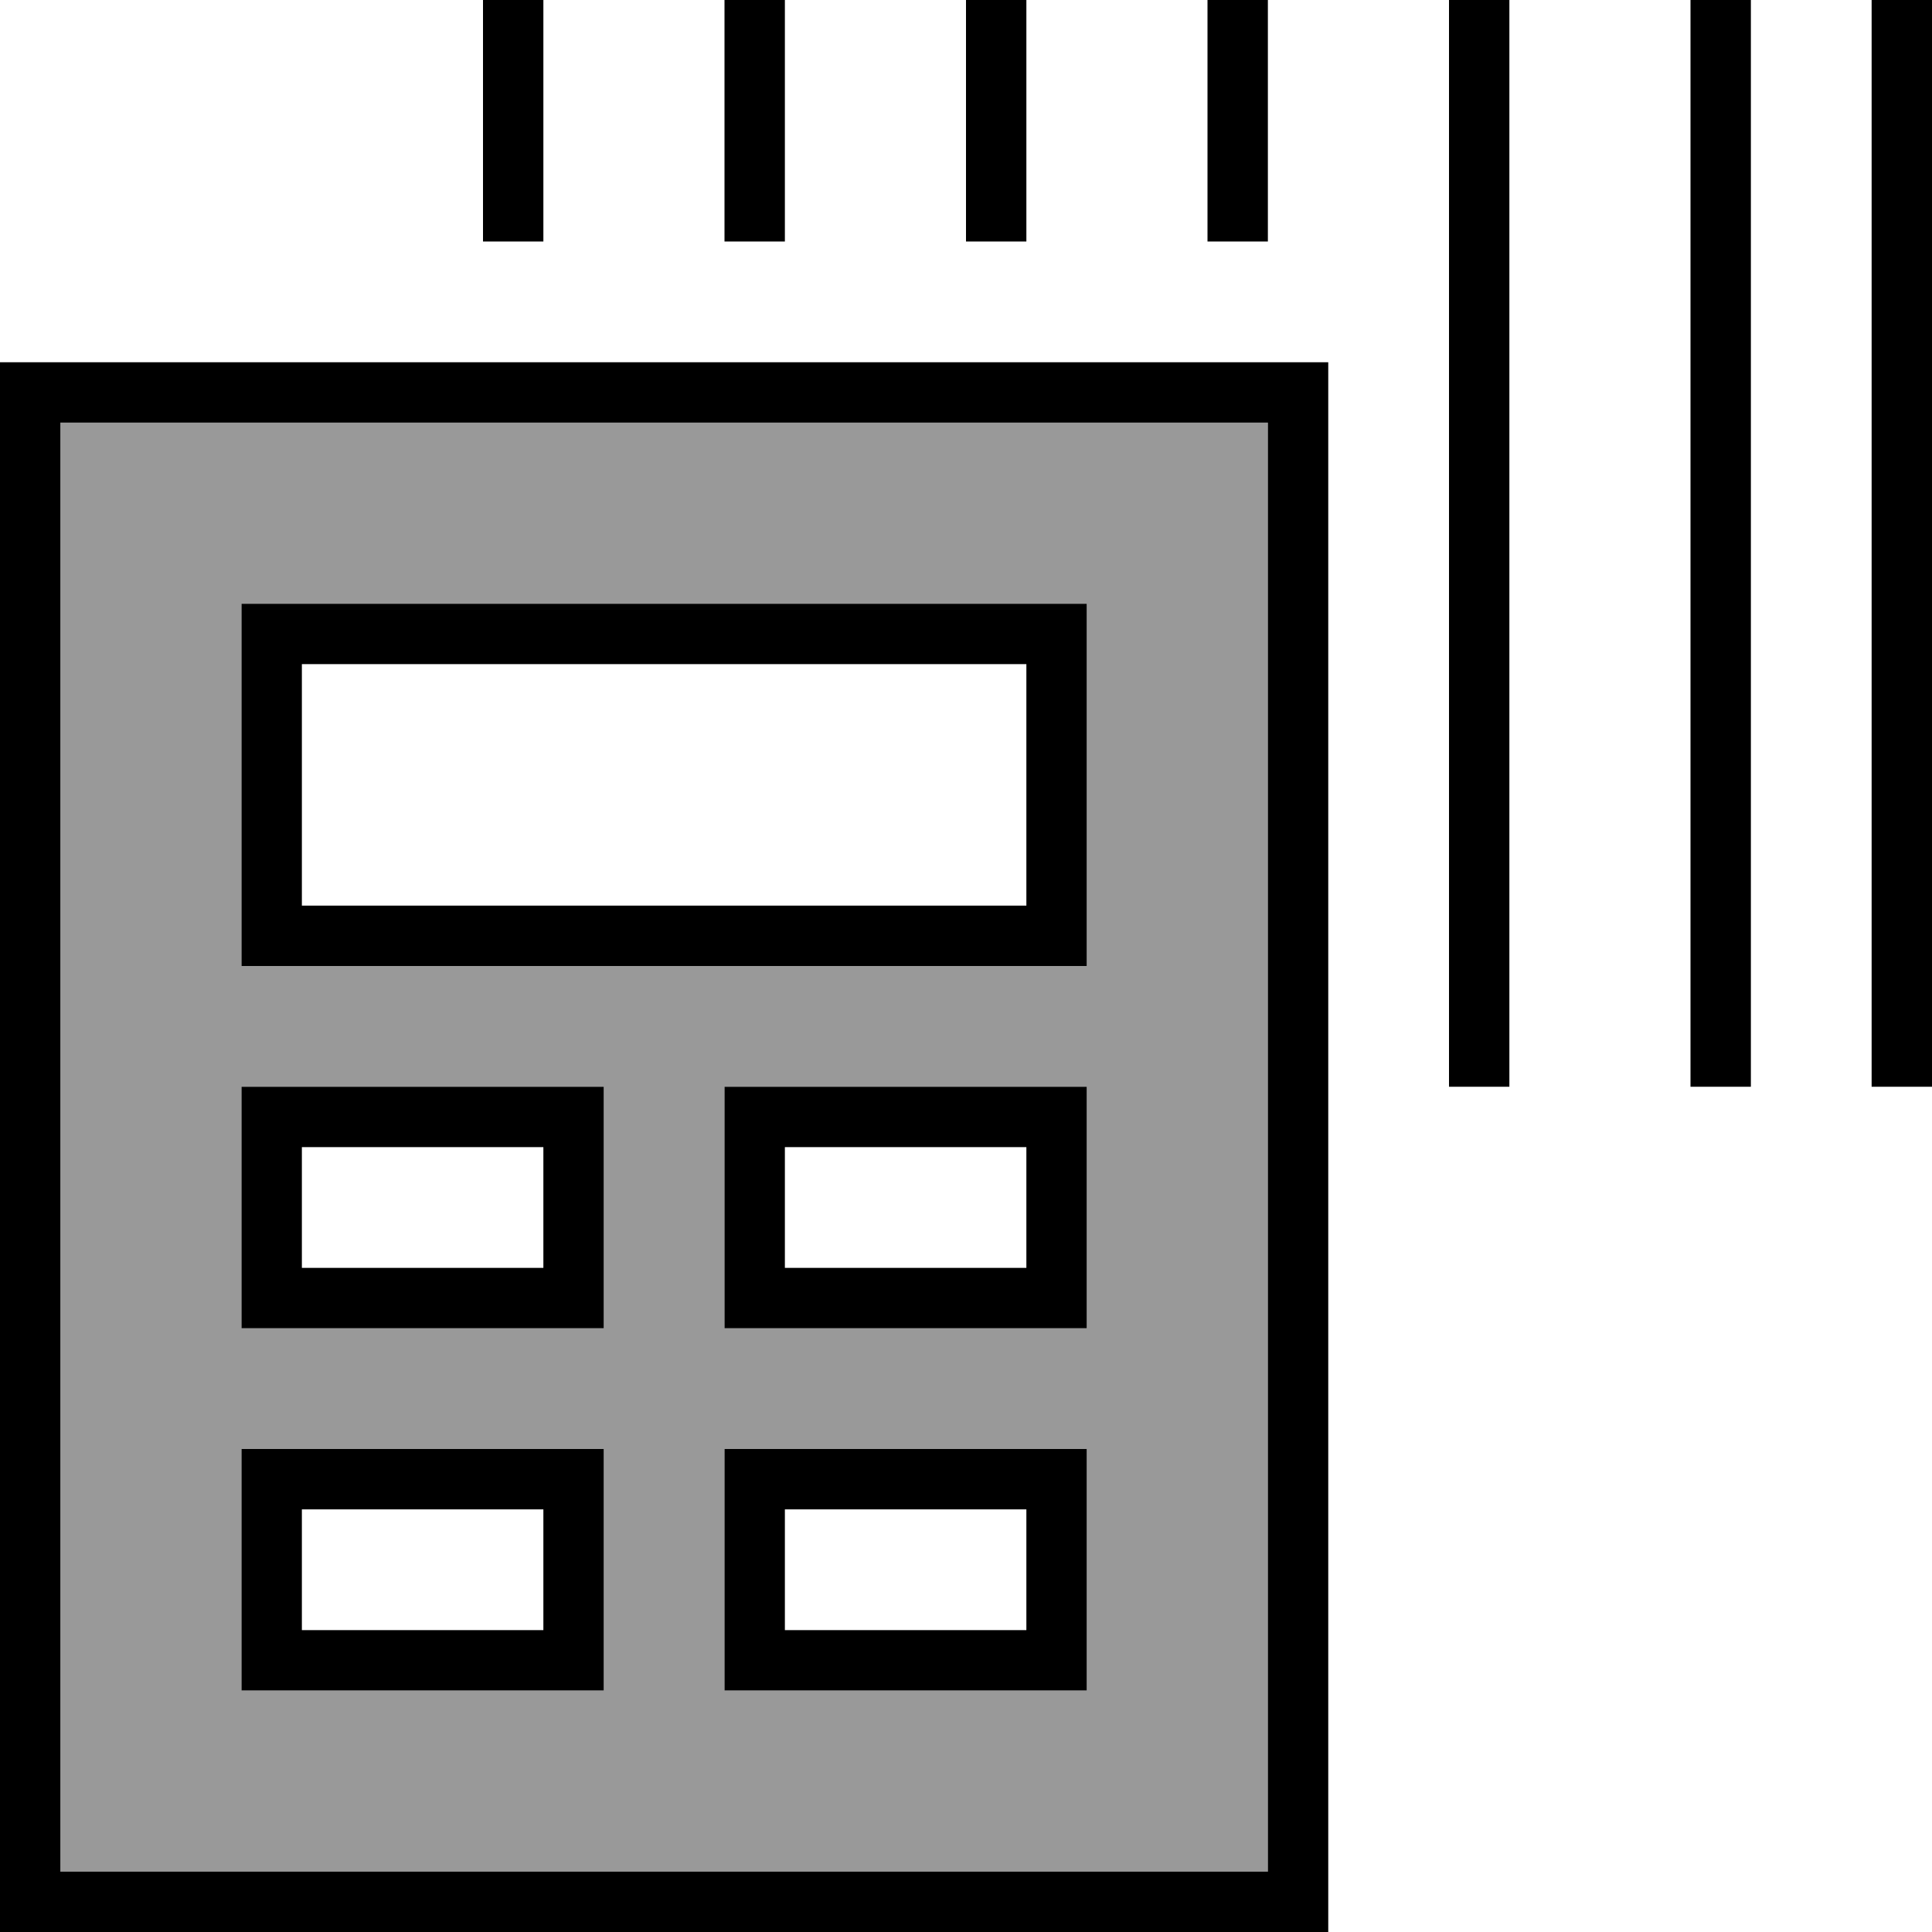 <svg xmlns="http://www.w3.org/2000/svg" viewBox="0 0 512 512"><defs><style>.fa-secondary{opacity:.4}</style></defs><path class="fa-secondary" d="M16 112l0 384 320 0 0-384L16 112zm48 48l16 0 192 0 16 0 0 16 0 64 0 16-16 0L80 256l-16 0 0-16 0-64 0-16zm0 128l16 0 64 0 16 0 0 16 0 32 0 16-16 0-64 0-16 0 0-16 0-32 0-16zm0 96l16 0 64 0 16 0 0 16 0 32 0 16-16 0-64 0-16 0 0-16 0-32 0-16zm128-96l16 0 64 0 16 0 0 16 0 32 0 16-16 0-64 0-16 0 0-16 0-32 0-16zm0 96l16 0 64 0 16 0 0 16 0 32 0 16-16 0-64 0-16 0 0-16 0-32 0-16z"/><path class="fa-primary" d="M144 0L128 0l0 64 16 0 0-64zM272 0L256 0l0 64 16 0 0-64zM384 0l0 288 16 0L400 0 384 0zm64 0l0 288 16 0L464 0 448 0zM320 0l0 64 16 0 0-64L320 0zM192 0l0 64 16 0 0-64L192 0zM512 0L496 0l0 288 16 0L512 0zM336 112l0 384L16 496l0-384 320 0zM16 96L0 96l0 16L0 496l0 16 16 0 320 0 16 0 0-16 0-384 0-16-16 0L16 96zm64 80l192 0 0 64L80 240l0-64zM64 160l0 16 0 64 0 16 16 0 192 0 16 0 0-16 0-64 0-16-16 0L80 160l-16 0zM80 400l64 0 0 32-64 0 0-32zM64 384l0 16 0 32 0 16 16 0 64 0 16 0 0-16 0-32 0-16-16 0-64 0-16 0zm208 16l0 32-64 0 0-32 64 0zm-64-16l-16 0 0 16 0 32 0 16 16 0 64 0 16 0 0-16 0-32 0-16-16 0-64 0zM80 304l64 0 0 32-64 0 0-32zM64 288l0 16 0 32 0 16 16 0 64 0 16 0 0-16 0-32 0-16-16 0-64 0-16 0zm208 16l0 32-64 0 0-32 64 0zm-64-16l-16 0 0 16 0 32 0 16 16 0 64 0 16 0 0-16 0-32 0-16-16 0-64 0z"/></svg>
